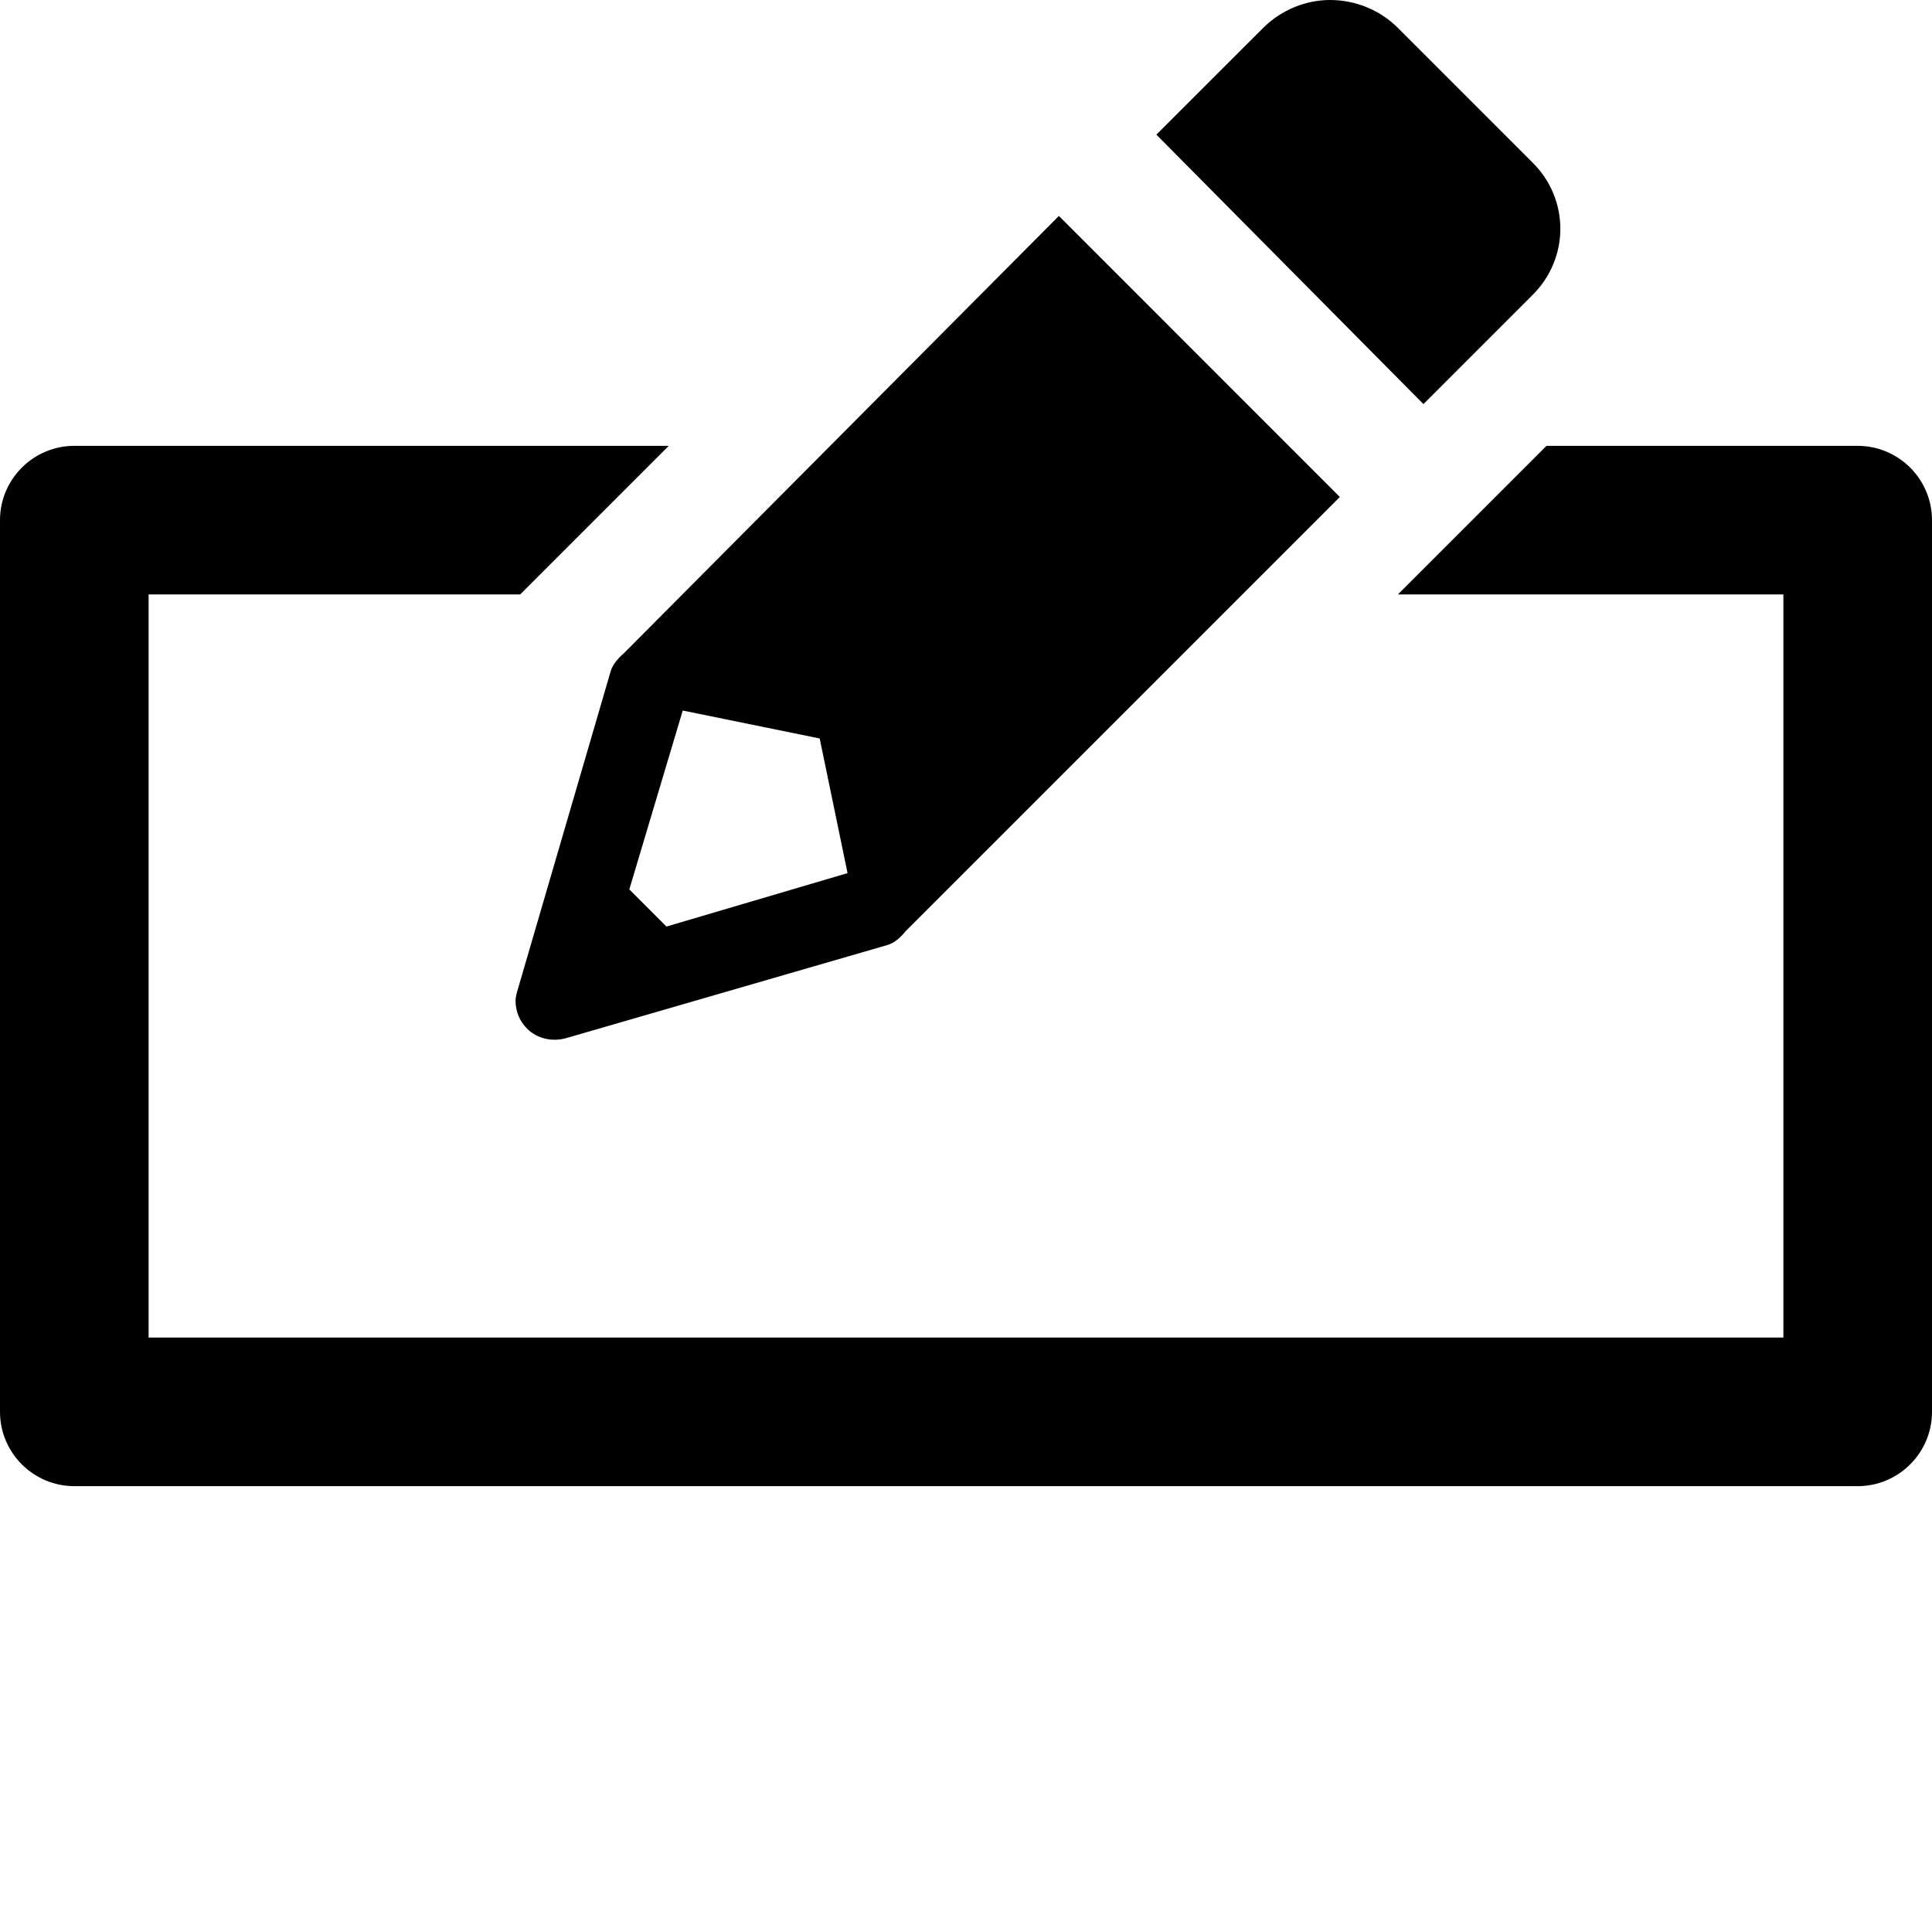 <?xml version="1.0"?>
<svg xmlns="http://www.w3.org/2000/svg" viewBox="0 0 26 26" preserveAspectRatio="none" width="28" height="28">
    <path d="M 17.906 0 C 17.58 -0.002 17.247 0.129 17 0.375 L 15.562 1.812 L 19.156 5.438 L 20.625 3.969 C 21.12 3.477 21.126 2.686 20.625 2.188 L 18.812 0.375 C 18.562 0.126 18.232 0.002 17.906 0 z M 14.25 2.906 L 8.406 8.781 C 8.333 8.846 8.248 8.931 8.219 9.031 L 6.969 13.312 C 6.954 13.361 6.938 13.419 6.938 13.469 C 6.938 13.609 6.992 13.742 7.094 13.844 C 7.232 13.981 7.438 14.024 7.625 13.969 L 11.938 12.719 C 12.044 12.688 12.123 12.611 12.188 12.531 L 18.031 6.688 L 14.25 2.906 z M 1 6 C 0.449 6 0 6.449 0 7 L 0 19 C 0 19.551 0.449 20 1 20 L 25 20 C 25.551 20 26 19.551 26 19 L 26 7 C 26 6.449 25.551 6 25 6 L 20.812 6 L 18.812 8 L 24 8 L 24 18 L 2 18 L 2 8 L 7 8 L 9 6 L 1 6 z M 9.188 9.562 L 11.031 9.938 L 11.406 11.75 L 8.969 12.469 L 8.469 11.969 L 9.188 9.562 z"/>
</svg>
